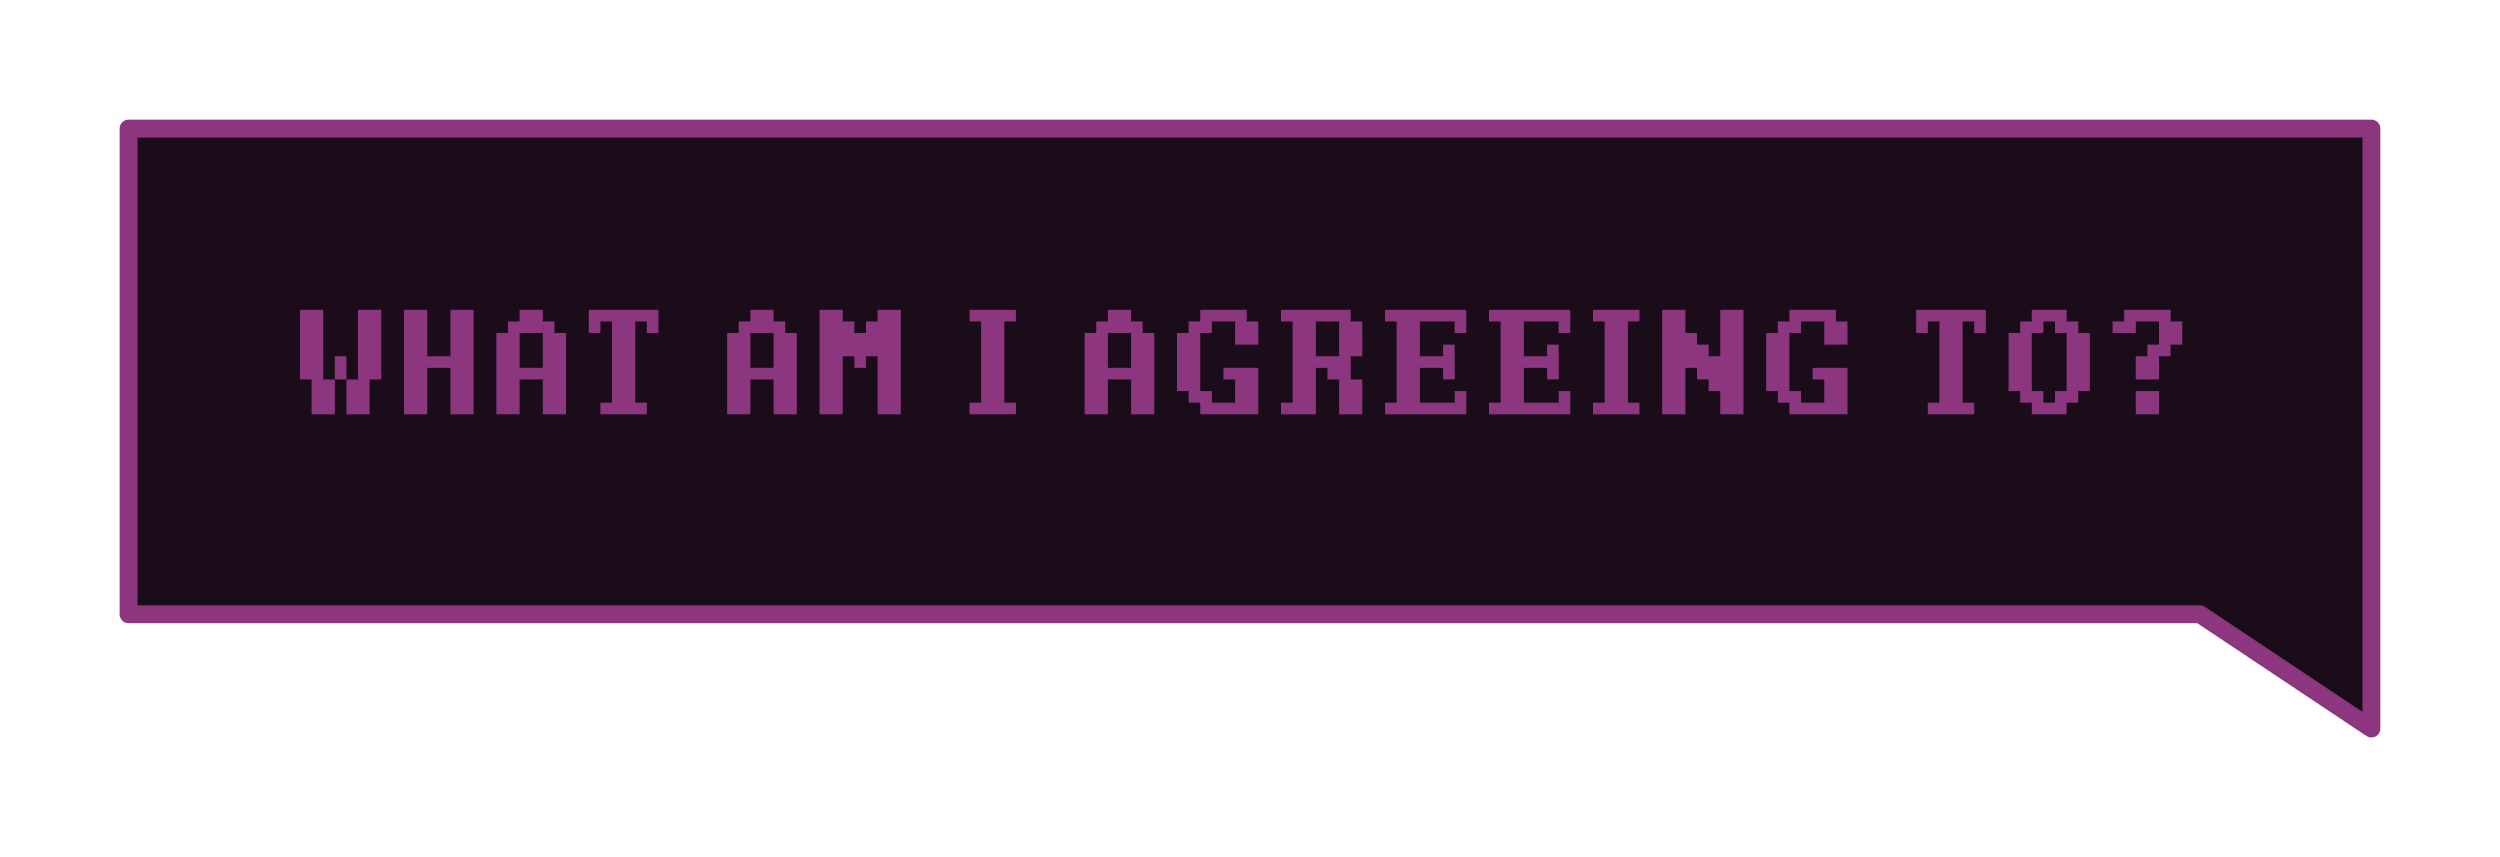 <svg width="175" height="60" viewBox="0 0 175 60" fill="none" xmlns="http://www.w3.org/2000/svg">
<g filter="url(#filter0_d_3153_2579)">
<path d="M9 9V43H154L166 51V9H9Z" fill="#1B0C1A"/>
</g>
<g filter="url(#filter1_d_3153_2579)">
<path fill-rule="evenodd" clip-rule="evenodd" d="M8.375 9C8.375 8.655 8.655 8.375 9 8.375H166C166.345 8.375 166.625 8.655 166.625 9V51C166.625 51.23 166.498 51.442 166.295 51.551C166.092 51.66 165.845 51.648 165.653 51.52L153.811 43.625H9C8.655 43.625 8.375 43.345 8.375 43V9ZM9.625 9.625V42.375H154C154.123 42.375 154.244 42.411 154.347 42.48L165.375 49.832V9.625H9.625Z" fill="#8C367F"/>
</g>
<g filter="url(#filter2_d_3153_2579)">
<path d="M23.438 26.562V24.938H24.25V26.562H23.438ZM21.812 29V26.562H21V21.688H22.625V26.562H23.438V29H21.812ZM24.25 29V26.562H25.062V21.688H26.688V26.562H25.875V29H24.25Z" fill="#8C367F"/>
<path d="M28.28 29V21.688H29.905V24.938H31.53V21.688H33.155V29H31.53V25.75H29.905V29H28.28Z" fill="#8C367F"/>
<path d="M37.998 25.75V23.312H36.373V25.75H37.998ZM34.748 29V23.312H35.56V22.5H36.373V21.688H37.998V22.5H38.81V23.312H39.623V29H37.998V26.562H36.373V29H34.748Z" fill="#8C367F"/>
<path d="M42.028 29V28.188H42.84V22.5H42.028V23.312H41.215V21.688H46.09V23.312H45.278V22.5H44.465V28.188H45.278V29H42.028Z" fill="#8C367F"/>
<path d="M54.15 25.75V23.312H52.525V25.75H54.15ZM50.9 29V23.312H51.712V22.5H52.525V21.688H54.15V22.5H54.962V23.312H55.775V29H54.15V26.562H52.525V29H50.9Z" fill="#8C367F"/>
<path d="M57.367 29V21.688H58.992V22.5H59.805V23.312H60.617V22.5H61.43V21.688H63.055V29H61.43V24.938H60.617V25.75H59.805V24.938H58.992V29H57.367Z" fill="#8C367F"/>
<path d="M67.865 29V28.188H68.677V22.5H67.865V21.688H71.115V22.5H70.302V28.188H71.115V29H67.865Z" fill="#8C367F"/>
<path d="M79.175 25.75V23.312H77.55V25.75H79.175ZM75.925 29V23.312H76.737V22.5H77.55V21.688H79.175V22.5H79.987V23.312H80.8V29H79.175V26.562H77.55V29H75.925Z" fill="#8C367F"/>
<path d="M84.017 29V28.188H83.205V27.375H82.392V23.312H83.205V22.5H84.017V21.688H87.267V22.5H88.08V24.125H86.455V22.5H84.83V23.312H84.017V27.375H84.83V28.188H86.455V26.562H85.642V25.75H88.08V29H84.017Z" fill="#8C367F"/>
<path d="M93.735 24.938V22.5H92.11V24.938H93.735ZM89.672 29V28.188H90.485V22.5H89.672V21.688H94.547V22.5H95.36V24.938H94.547V26.562H95.36V29H93.735V26.562H92.922V25.75H92.11V29H89.672Z" fill="#8C367F"/>
<path d="M96.953 29V28.188H97.765V22.5H96.953V21.688H102.64V23.312H101.827V22.5H99.39V24.938H101.015V24.125H101.827V26.562H101.015V25.75H99.39V28.188H101.827V27.375H102.64V29H96.953Z" fill="#8C367F"/>
<path d="M104.232 29V28.188H105.045V22.5H104.232V21.688H109.92V23.312H109.107V22.5H106.67V24.938H108.295V24.125H109.107V26.562H108.295V25.75H106.67V28.188H109.107V27.375H109.92V29H104.232Z" fill="#8C367F"/>
<path d="M111.512 29V28.188H112.325V22.5H111.512V21.688H114.762V22.5H113.95V28.188H114.762V29H111.512Z" fill="#8C367F"/>
<path d="M116.355 29V21.688H117.98V23.312H118.792V24.125H119.605V24.938H120.417V21.688H122.042V29H120.417V27.375H119.605V26.562H118.792V25.75H117.98V29H116.355Z" fill="#8C367F"/>
<path d="M125.26 29V28.188H124.448V27.375H123.635V23.312H124.448V22.5H125.26V21.688H128.51V22.5H129.323V24.125H127.698V22.5H126.073V23.312H125.26V27.375H126.073V28.188H127.698V26.562H126.885V25.75H129.323V29H125.26Z" fill="#8C367F"/>
<path d="M134.945 29V28.188H135.757V22.5H134.945V23.312H134.132V21.688H139.007V23.312H138.195V22.5H137.382V28.188H138.195V29H134.945Z" fill="#8C367F"/>
<path d="M143.85 28.188V27.375H144.662V23.312H143.85V22.5H143.037V23.312H142.225V27.375H143.037V28.188H143.85ZM142.225 29V28.188H141.412V27.375H140.6V23.312H141.412V22.5H142.225V21.688H144.662V22.5H145.475V23.312H146.287V27.375H145.475V28.188H144.662V29H142.225Z" fill="#8C367F"/>
<path d="M149.505 29V27.375H151.13V29H149.505ZM149.505 26.562V24.938H150.318V24.125H151.13V22.5H149.505V23.312H147.88V22.5H148.692V21.688H151.943V22.5H152.755V24.125H151.943V24.938H151.13V26.562H149.505Z" fill="#8C367F"/>
</g>
<defs>
<filter id="filter0_d_3153_2579" x="1" y="1" width="173" height="58" filterUnits="userSpaceOnUse" color-interpolation-filters="sRGB">
<feFlood flood-opacity="0" result="BackgroundImageFix"/>
<feColorMatrix in="SourceAlpha" type="matrix" values="0 0 0 0 0 0 0 0 0 0 0 0 0 0 0 0 0 0 127 0" result="hardAlpha"/>
<feOffset/>
<feGaussianBlur stdDeviation="4"/>
<feComposite in2="hardAlpha" operator="out"/>
<feColorMatrix type="matrix" values="0 0 0 0 0.737 0 0 0 0 0.322 0 0 0 0 0.678 0 0 0 0.28 0"/>
<feBlend mode="normal" in2="BackgroundImageFix" result="effect1_dropShadow_3153_2579"/>
<feBlend mode="normal" in="SourceGraphic" in2="effect1_dropShadow_3153_2579" result="shape"/>
</filter>
<filter id="filter1_d_3153_2579" x="0.375" y="0.375" width="174.25" height="59.25" filterUnits="userSpaceOnUse" color-interpolation-filters="sRGB">
<feFlood flood-opacity="0" result="BackgroundImageFix"/>
<feColorMatrix in="SourceAlpha" type="matrix" values="0 0 0 0 0 0 0 0 0 0 0 0 0 0 0 0 0 0 127 0" result="hardAlpha"/>
<feOffset/>
<feGaussianBlur stdDeviation="4"/>
<feComposite in2="hardAlpha" operator="out"/>
<feColorMatrix type="matrix" values="0 0 0 0 0.737 0 0 0 0 0.322 0 0 0 0 0.678 0 0 0 0.28 0"/>
<feBlend mode="normal" in2="BackgroundImageFix" result="effect1_dropShadow_3153_2579"/>
<feBlend mode="normal" in="SourceGraphic" in2="effect1_dropShadow_3153_2579" result="shape"/>
</filter>
<filter id="filter2_d_3153_2579" x="13" y="13.688" width="147.755" height="23.312" filterUnits="userSpaceOnUse" color-interpolation-filters="sRGB">
<feFlood flood-opacity="0" result="BackgroundImageFix"/>
<feColorMatrix in="SourceAlpha" type="matrix" values="0 0 0 0 0 0 0 0 0 0 0 0 0 0 0 0 0 0 127 0" result="hardAlpha"/>
<feOffset/>
<feGaussianBlur stdDeviation="4"/>
<feComposite in2="hardAlpha" operator="out"/>
<feColorMatrix type="matrix" values="0 0 0 0 0.737 0 0 0 0 0.322 0 0 0 0 0.678 0 0 0 0.28 0"/>
<feBlend mode="normal" in2="BackgroundImageFix" result="effect1_dropShadow_3153_2579"/>
<feBlend mode="normal" in="SourceGraphic" in2="effect1_dropShadow_3153_2579" result="shape"/>
</filter>
</defs>
</svg>
